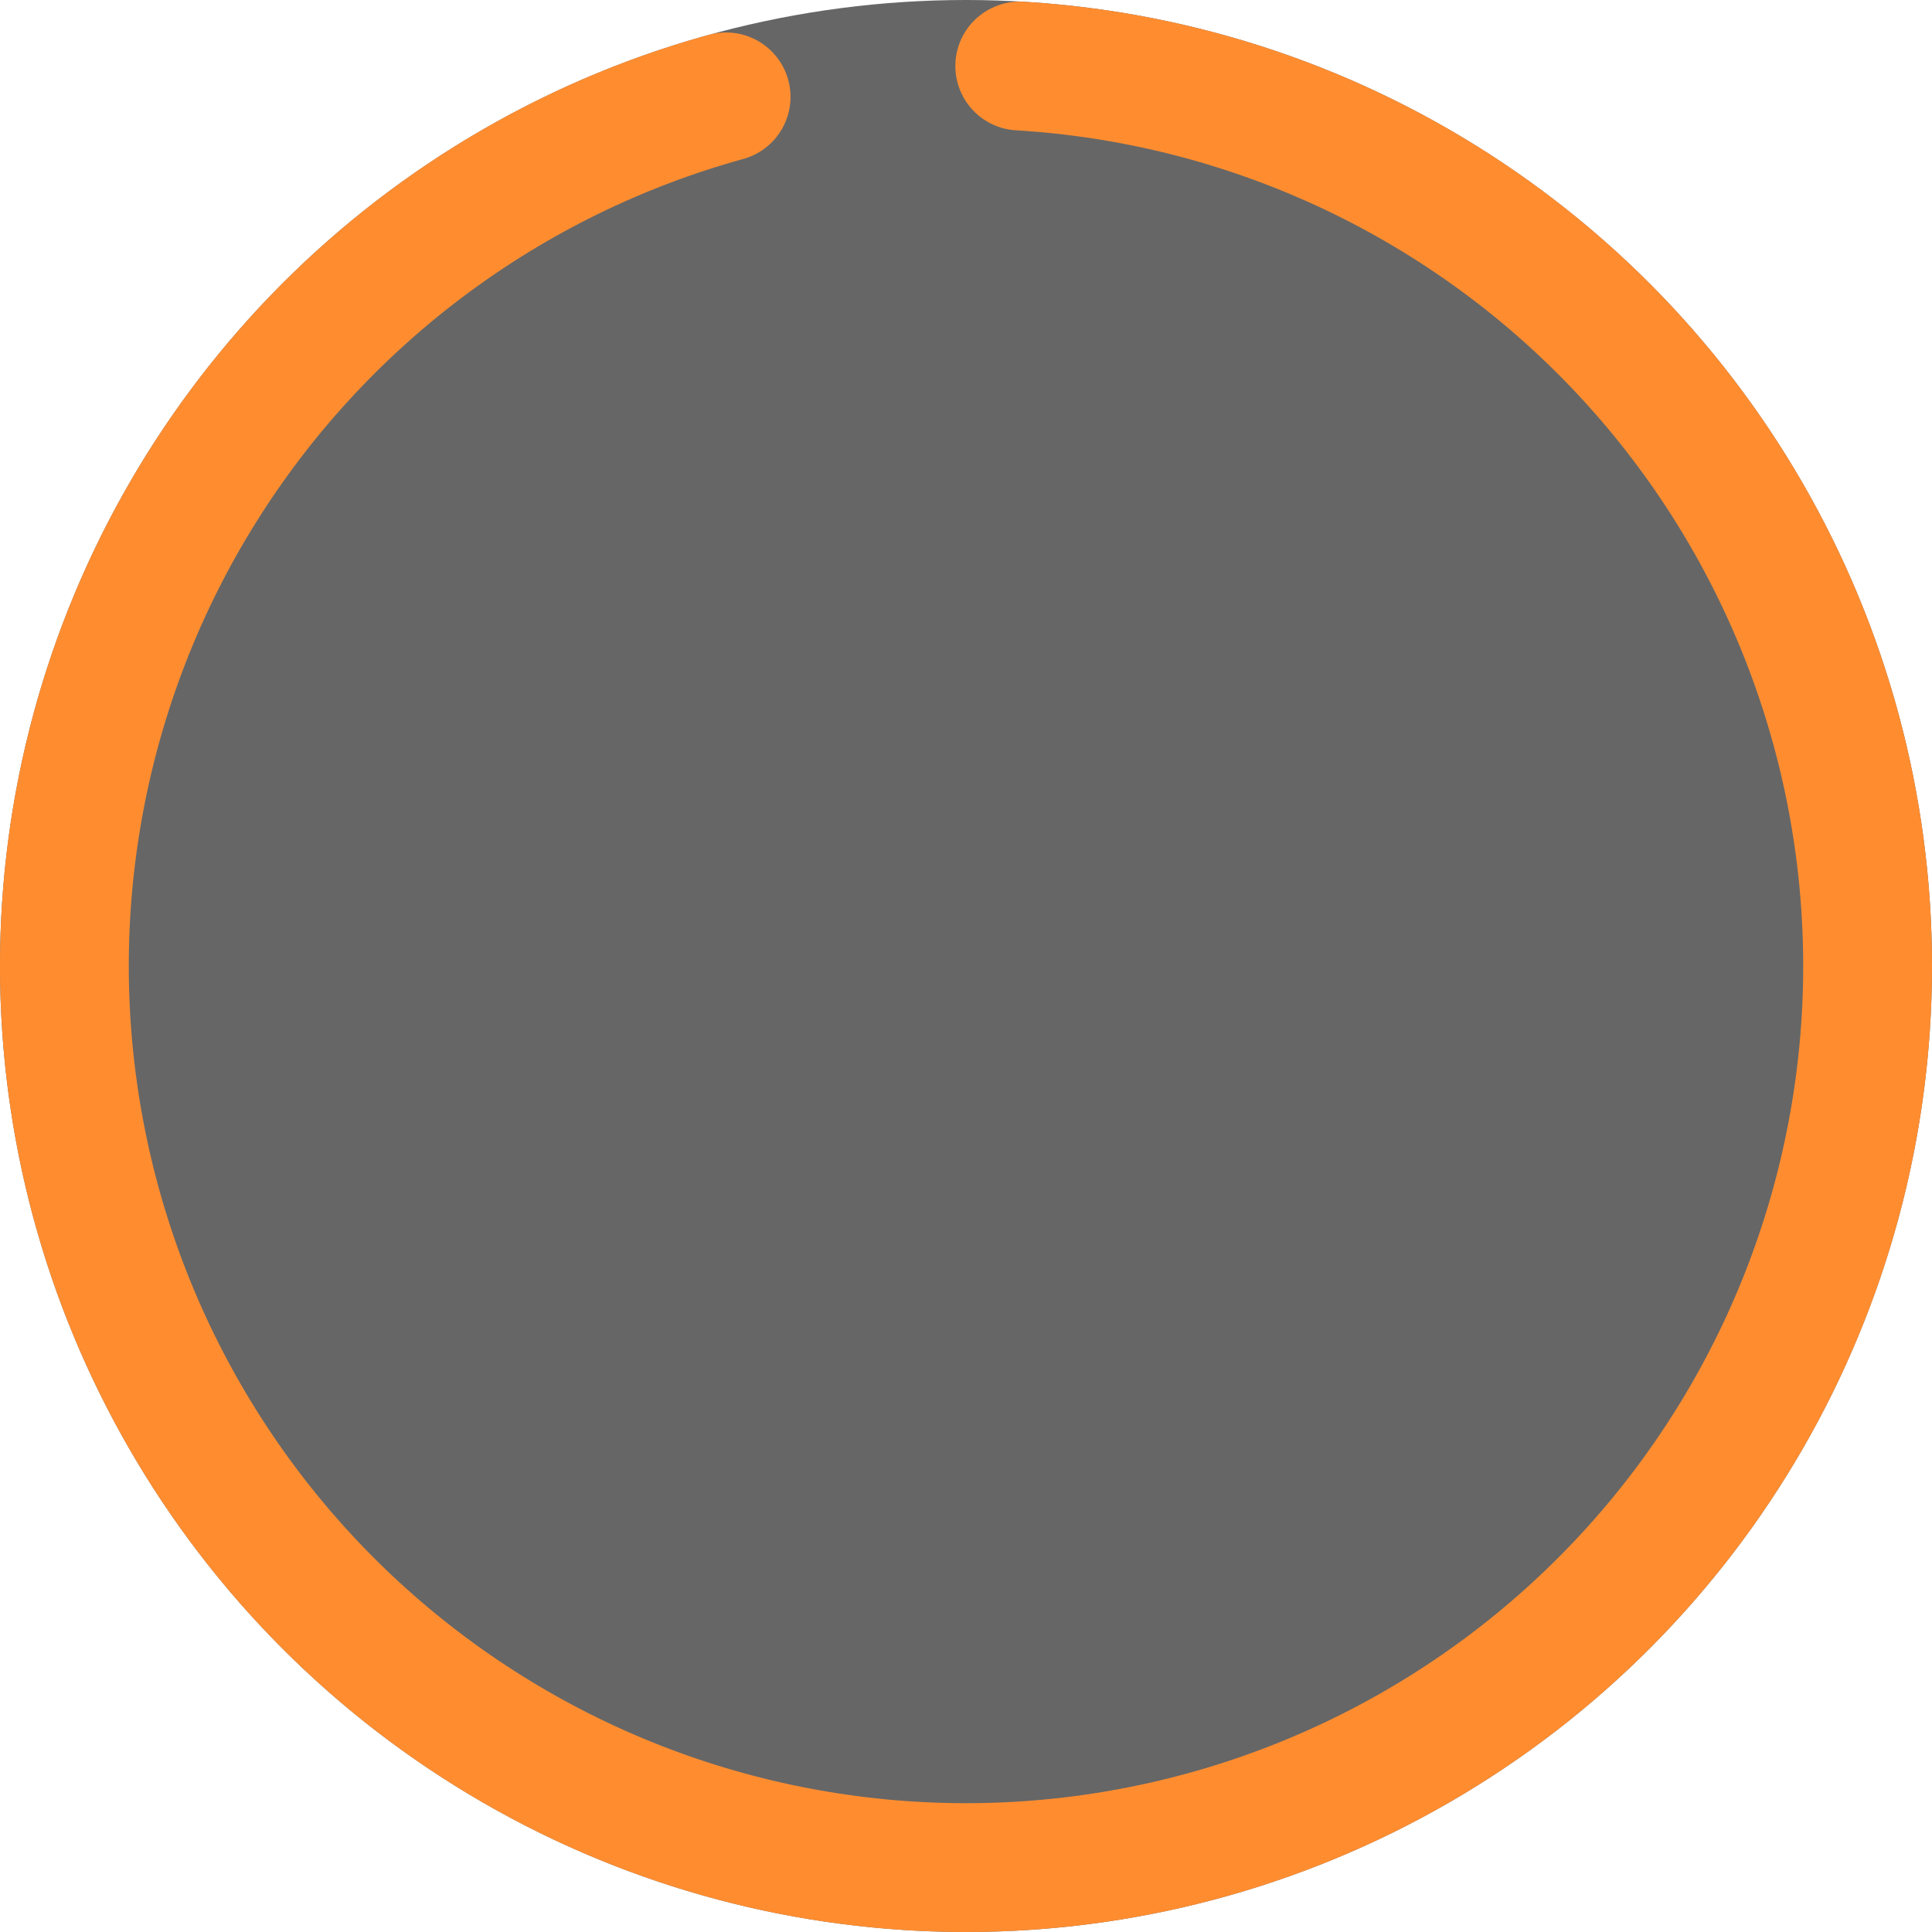 <svg width="60" height="60" viewBox="0 0 60 60" fill="none" xmlns="http://www.w3.org/2000/svg">
<circle cx="30" cy="30" r="30" fill="black" fill-opacity="0.6"/>
<path d="M22.55 3.009C15.776 4.879 9.952 9.228 6.236 15.193C2.519 21.158 1.181 28.302 2.488 35.207C3.796 42.113 7.651 48.274 13.291 52.468C18.93 56.662 25.941 58.582 32.93 57.846C39.919 57.111 46.376 53.774 51.019 48.498C55.662 43.223 58.152 36.394 57.993 29.368C57.834 22.341 55.039 15.632 50.163 10.571C45.286 5.511 38.685 2.469 31.669 2.05" stroke="#FF8D30" stroke-width="4" stroke-linecap="round"/>
</svg>
